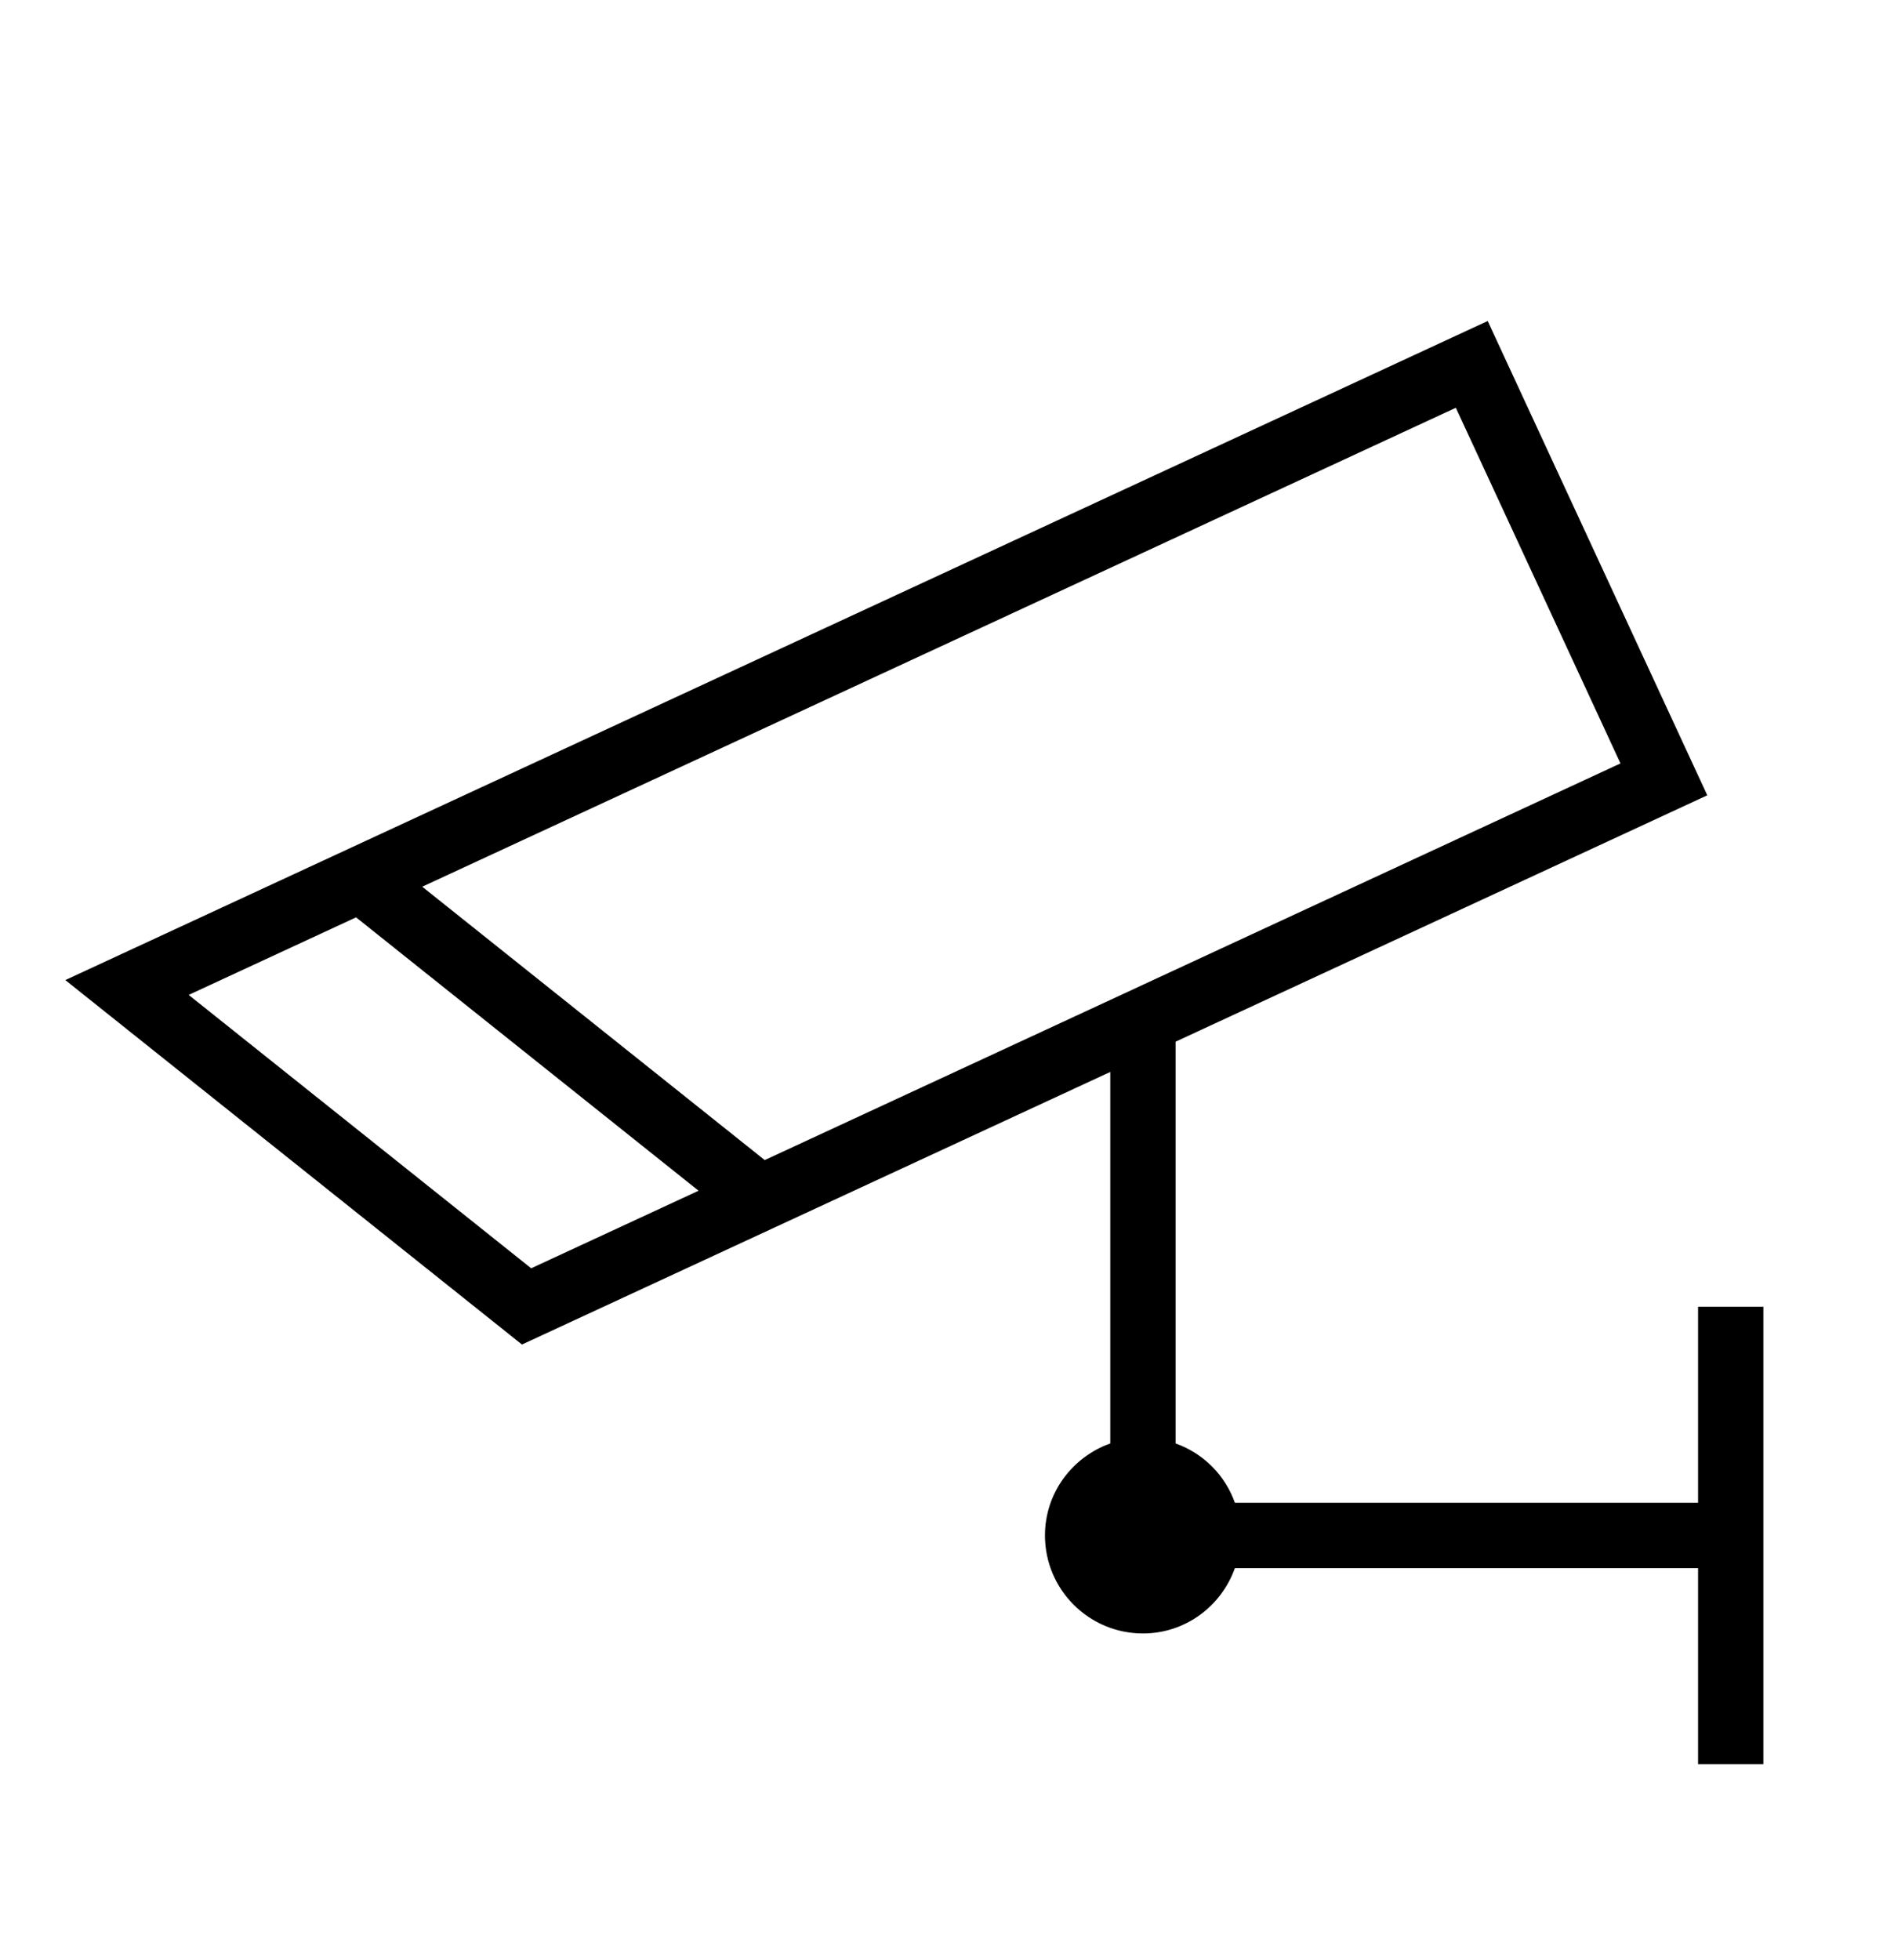 <?xml version="1.0" encoding="iso-8859-1"?>
<!DOCTYPE svg PUBLIC "-//W3C//DTD SVG 1.1//EN" "http://www.w3.org/Graphics/SVG/1.1/DTD/svg11.dtd">
<svg version="1.1" xmlns="http://www.w3.org/2000/svg" xmlns:xlink="http://www.w3.org/1999/xlink" x="0px" y="0px" width="29" height="30" viewBox="0 0 29 30" xml:space="preserve">
    <g transform="translate(-330 -260)">
        <g xmlns="http://www.w3.org/2000/svg" xmlns:xlink="http://www.w3.org/1999/xlink" id="cctv-7">
		<path d="M356.141,272.172l-3.362-7.259L331,275l6.992,5.578l9.008-4.172v5.686c-0.581,0.207-1,0.756-1,1.408    c0,0.828,0.672,1.5,1.5,1.5c0.652,0,1.201-0.419,1.408-1H356v3h1v-7h-1v3h-7.092c-0.15-0.424-0.484-0.758-0.908-0.908v-6.149    L356.141,272.172z M338.133,279.411l-5.244-4.184l2.563-1.187l5.244,4.184L338.133,279.411z M347.655,275L347,275.304    l-5.291,2.451l-5.244-4.184l15.826-7.33l2.521,5.443L347.655,275z"/>
	</g>
	
    </g>
</svg>

